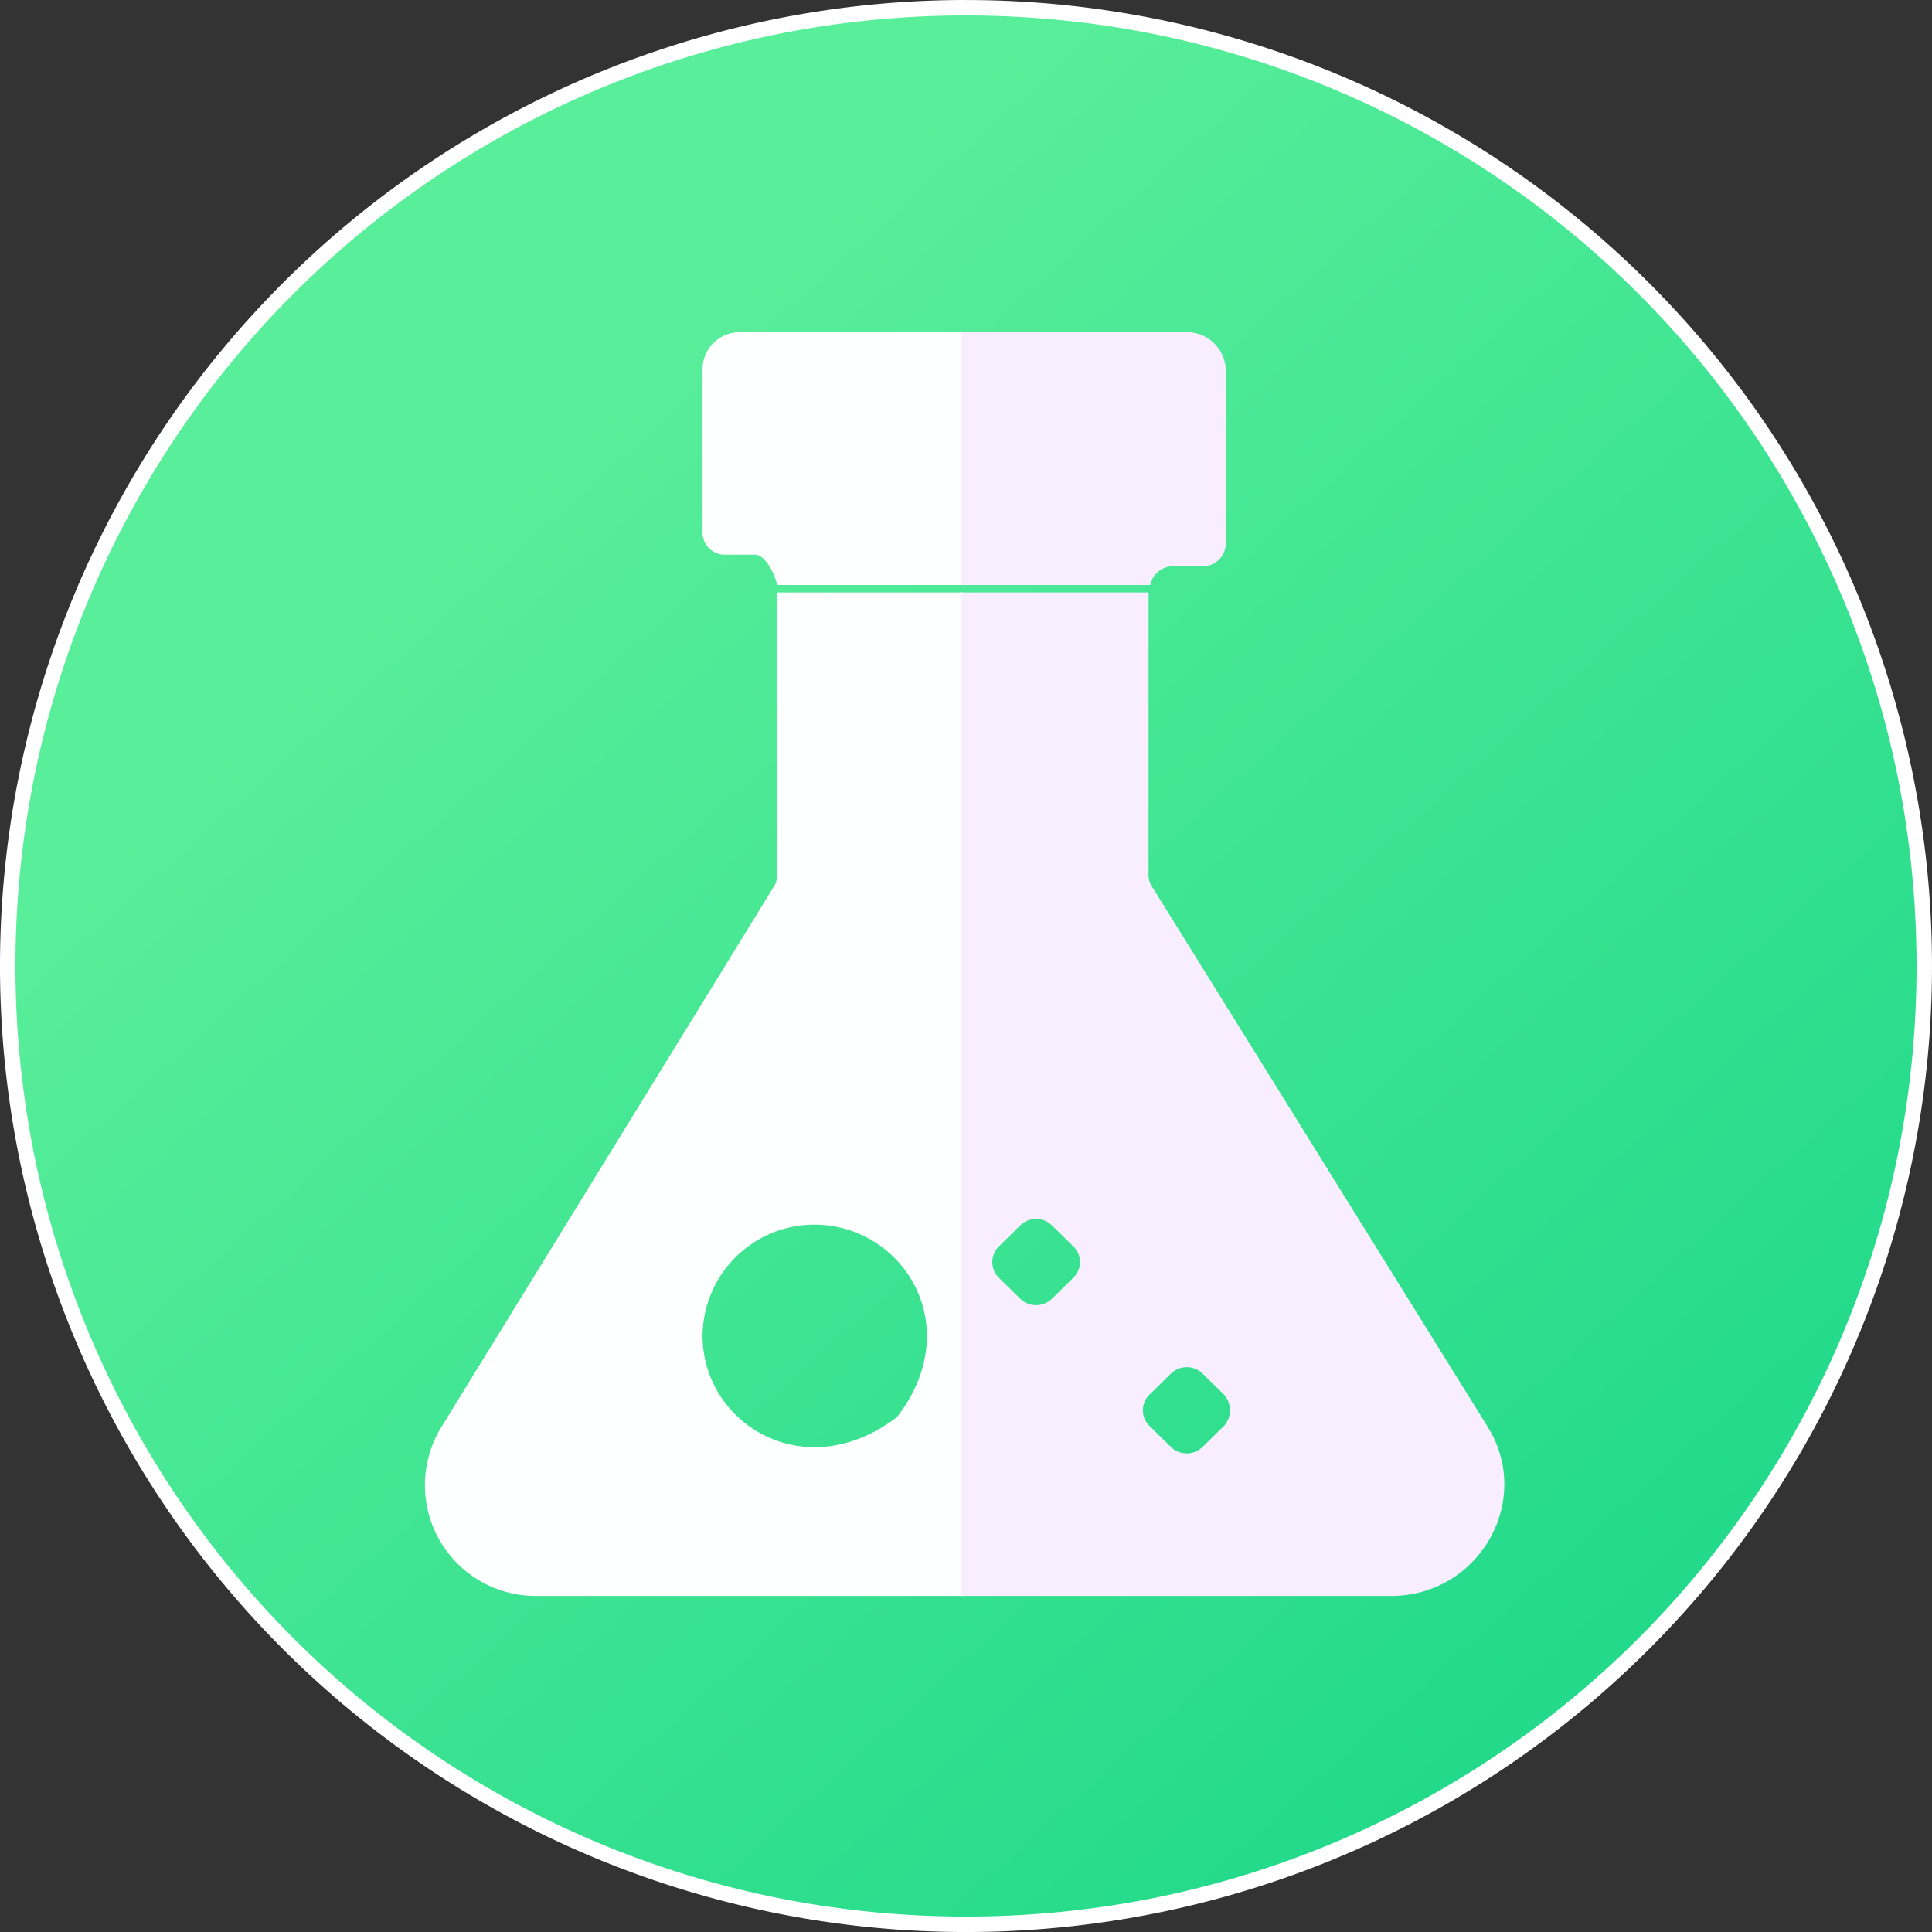 <svg xmlns="http://www.w3.org/2000/svg" xmlns:xlink="http://www.w3.org/1999/xlink" width="202.676" height="202.679" viewBox="0 0 202.676 202.679">
  <rect x="0" y="0" width="202.676" height="202.679" fill="#333333" stroke="none"/>
  <defs>
    <linearGradient id="linear-gradient" x1="0.919" y1="1" x2="0.25" y2="0.255" gradientUnits="objectBoundingBox">
      <stop offset="0" stop-color="#17d687"/>
      <stop offset="1" stop-color="#59ee9a"/>
    </linearGradient>
  </defs>
  <g id="labtest" transform="translate(2223.159 -642.958)">
    <g id="Path_110" data-name="Path 110" transform="translate(-2223.159 642.958)">
      <path id="Path_3" data-name="Path 3" d="M101.528,202.055a101.266,101.266,0,0,1-20.261-2.042A100.489,100.489,0,0,1,3.043,121.789a101.516,101.516,0,0,1,0-40.521A100.5,100.5,0,0,1,81.267,3.042a101.517,101.517,0,0,1,40.521,0,100.494,100.494,0,0,1,78.225,78.227,101.515,101.515,0,0,1,0,40.521,100.49,100.49,0,0,1-78.225,78.225A101.263,101.263,0,0,1,101.528,202.055Z" transform="translate(-0.19 -0.19)" fill="url(#linear-gradient)"/>
      <path id="Path_4" data-name="Path 4" d="M101.338,1.62a100.459,100.459,0,0,0-20.1,2.026A99.685,99.685,0,0,0,3.646,81.24a100.707,100.707,0,0,0,0,40.2,99.677,99.677,0,0,0,77.59,77.593,100.733,100.733,0,0,0,40.2,0,99.681,99.681,0,0,0,77.593-77.59,100.732,100.732,0,0,0,0-40.2,99.68,99.68,0,0,0-77.59-77.594,100.464,100.464,0,0,0-20.1-2.026m0-1.62A101.338,101.338,0,1,1,0,101.34,101.338,101.338,0,0,1,101.339,0Z" fill="#fff"/>
    </g>
    <g id="Group_29" data-name="Group 29" transform="translate(-2178.623 677.81)">
      <path id="Path_55" data-name="Path 55" d="M237.692,360.154a2.358,2.358,0,0,0-3.313,0l-2.226,2.2a2.327,2.327,0,0,0,0,3.287l2.226,2.2a2.358,2.358,0,0,0,3.313,0l2.225-2.2.052-.052a2.289,2.289,0,0,0-.052-3.235Z" transform="translate(-171.574 -266.451)" fill="none"/>
      <path id="Path_56" data-name="Path 56" d="M298.345,420.254a2.358,2.358,0,0,0-3.313,0l-2.225,2.2-.052.052a2.289,2.289,0,0,0,.052,3.235l2.225,2.2a2.358,2.358,0,0,0,3.313,0l2.225-2.2h0a2.485,2.485,0,0,0,0-3.287Z" transform="translate(-216.519 -310.999)" fill="none"/>
      <path id="Path_57" data-name="Path 57" d="M124.474,361.8A11.729,11.729,0,0,0,112.7,373.47c0,9.083,10.48,15.759,20.081,8.75a2.106,2.106,0,0,0,.492-.466c.258-.336.492-.7.724-1.035h0C139.872,371.5,133.3,361.826,124.474,361.8Z" transform="translate(-83.536 -268.175)" fill="none"/>
      <path id="Path_58" data-name="Path 58" d="M119.376,4.528h20.806V0H116.607A3.877,3.877,0,0,0,112.7,3.855V21.012a2.341,2.341,0,0,0,2.355,2.329h3.16c1.112,0,2.082,2.092,2.315,3.178h19.655V4.528Z" transform="translate(-83.536 0.001)" fill="#feffff"/>
      <path id="Path_59" data-name="Path 59" d="M37,105.5v29.6a2.452,2.452,0,0,1-.336,1.215L24.371,156.3,1.781,193.018a11.623,11.623,0,0,0,9.965,17.752H56.64V105.5Zm13.456,85.241c-.233.336-.466.7-.724,1.035a2.107,2.107,0,0,1-.492.466c-9.6,7.013-20.081.336-20.081-8.75a11.729,11.729,0,0,1,11.774-11.671c8.824.026,15.4,9.7,9.523,18.916Z" transform="translate(0.007 -78.199)" fill="#feffff"/>
      <path id="Path_60" data-name="Path 60" d="M274.132,193.018,251.321,156.3,238.9,136.319a2.2,2.2,0,0,1-.339-1.215V105.5H218.9V210.77h45.126C273.273,210.744,278.949,200.73,274.132,193.018Zm-43.41-15.681-.052.052-2.239,2.2a2.384,2.384,0,0,1-3.333,0l-2.239-2.2a2.317,2.317,0,0,1,0-3.287l2.239-2.2a2.384,2.384,0,0,1,3.333,0l2.239,2.2a2.278,2.278,0,0,1,.052,3.235Zm15.754,15.6h0l-2.239,2.2a2.384,2.384,0,0,1-3.333,0l-2.239-2.2a2.278,2.278,0,0,1-.052-3.235l.052-.052,2.239-2.2a2.384,2.384,0,0,1,3.333,0l2.239,2.2a2.473,2.473,0,0,1,0,3.291Zm11.51,15.423a1.028,1.028,0,1,1,.738-.3,1.035,1.035,0,0,1-.738.3Zm4.765-.906c11.823,0,9.56-11.18,8.831-13.275C272.282,196.249,274.548,207.454,262.751,207.454Z" transform="translate(-162.61 -78.199)" fill="#f9eeff"/>
      <path id="Path_61" data-name="Path 61" d="M241.077,24.56h3.2a2.418,2.418,0,0,0,2.386-2.451h0V4.084A4.066,4.066,0,0,0,242.676,0H218.9V4.765h0V26.52h19.845a2.408,2.408,0,0,1,2.332-1.96ZM230.461,6.26A1.324,1.324,0,0,1,229.15,4.9a1.312,1.312,0,1,1,2.622,0,1.324,1.324,0,0,1-1.311,1.361Z" transform="translate(-162.61)" fill="#f9eeff"/>
      <circle id="Ellipse_19" data-name="Ellipse 19" cx="1.68" cy="1.68" r="1.68" transform="translate(93.808 127.449)" fill="#f9eeff"/>
      <circle id="Ellipse_20" data-name="Ellipse 20" cx="2.582" cy="2.582" r="2.582" transform="translate(65.112 2.288)" fill="#f9eeff"/>
    </g>
  </g>
</svg>
